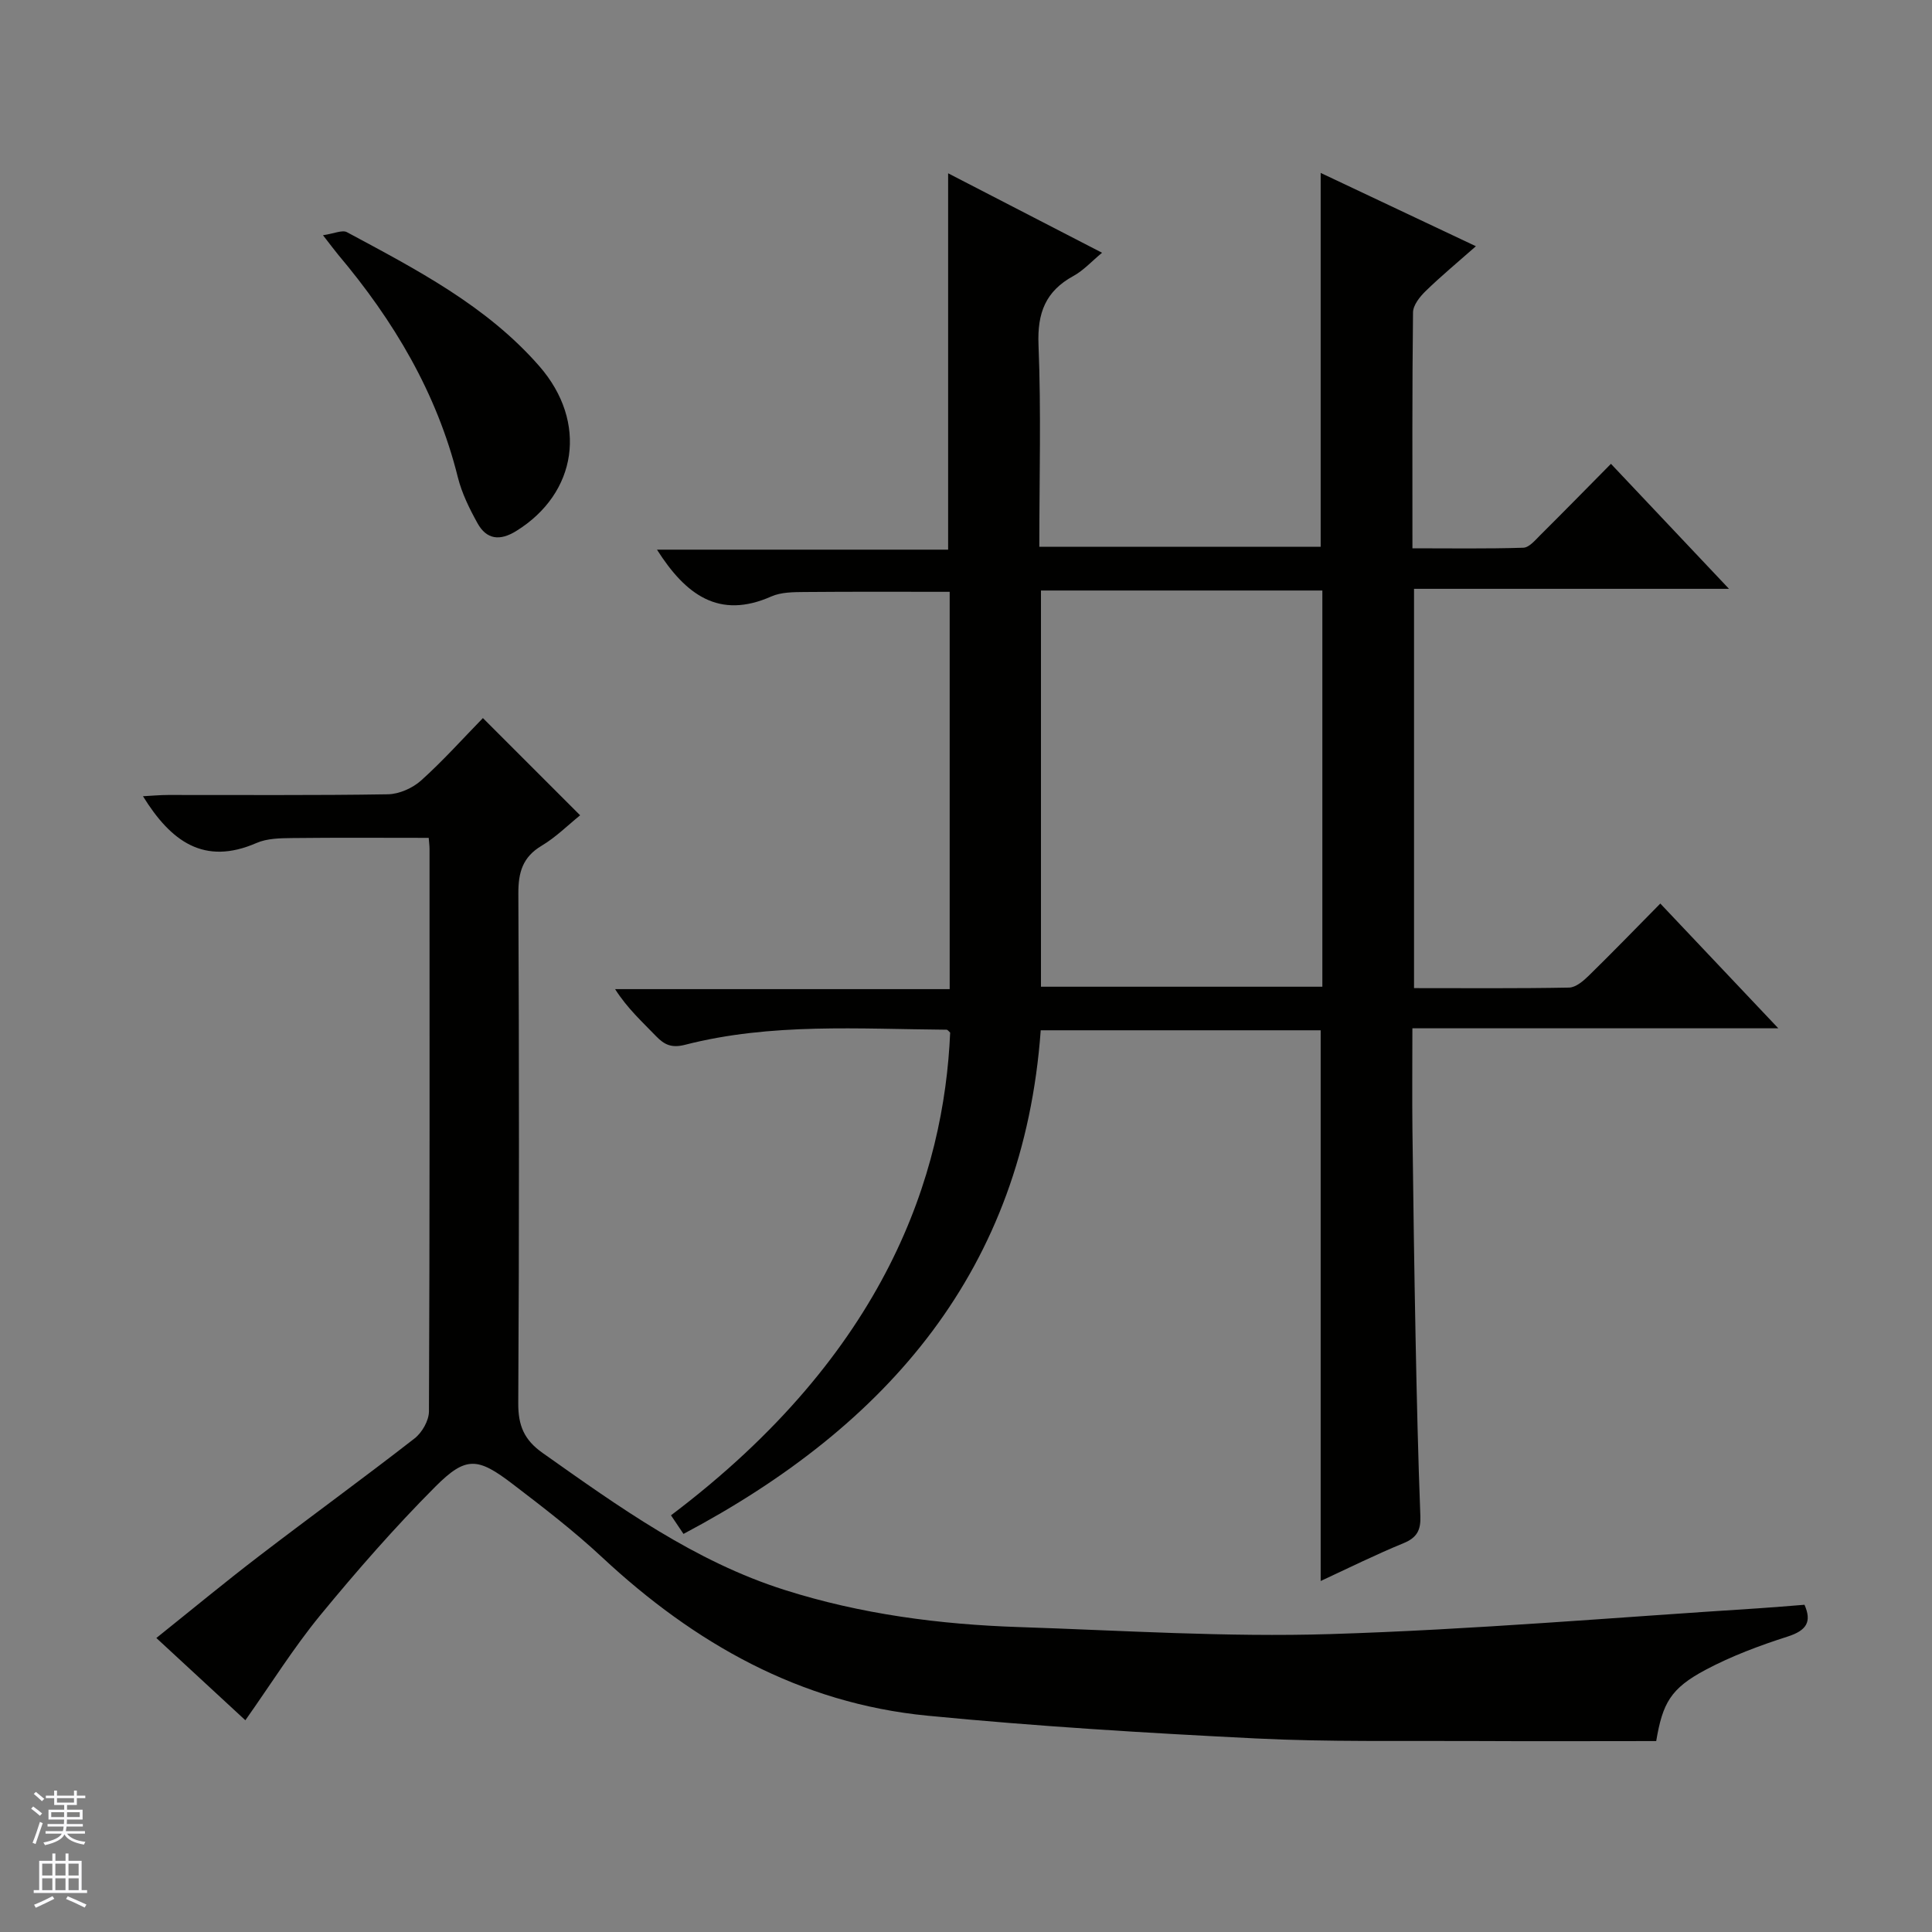 <svg enable-background="new 0 0 400 400" viewBox="0 0 400 400" xmlns="http://www.w3.org/2000/svg"><rect x="0" y="0" width="400" height="400" fill="#808080" stroke="none"/><g fill="#010100"><path d="m273.43 327.33c0-38.29 0-76 0-114.02-19.03 0-38.27 0-57.96 0-3.58 49.48-31.53 81.78-73.96 104.27-1.02-1.51-1.81-2.69-2.59-3.85 44.72-33.74 56.54-70.74 57.8-99.94-.25-.21-.5-.6-.75-.6-18.12-.14-36.32-1.45-54.13 3.12-2.73.7-4.25.05-6.01-1.78-2.86-2.97-5.93-5.74-8.48-9.74h69.27c0-27.78 0-54.86 0-82.26-9.92 0-19.98-.05-30.04.04-2.31.02-4.85.02-6.89.92-10.83 4.8-17.73-.34-23.67-9.69h60.28c0-26.29 0-51.71 0-77.92 10.5 5.42 20.99 10.83 31.87 16.45-2.15 1.77-3.83 3.66-5.92 4.8-5.77 3.15-7.5 7.65-7.24 14.22.56 13.8.17 27.63.17 41.85h58.25c0-25.68 0-51.11 0-77.4 10.52 4.97 21 9.92 32.14 15.18-3.84 3.39-7.24 6.2-10.4 9.28-1.21 1.17-2.6 2.92-2.62 4.42-.19 15.98-.12 31.97-.12 48.84 7.83 0 15.4.12 22.96-.12 1.2-.04 2.46-1.56 3.5-2.6 4.84-4.81 9.62-9.69 14.64-14.77 8.04 8.52 15.86 16.8 24.44 25.88-22.4 0-43.63 0-65.21 0v82.67c10.89 0 21.5.09 32.11-.11 1.38-.03 2.95-1.37 4.07-2.47 4.88-4.77 9.62-9.67 14.81-14.93 8.06 8.53 15.86 16.77 24.43 25.83-25.79 0-50.36 0-75.76 0 0 7.29-.07 14.2.01 21.12.17 14.31.37 28.63.65 42.94.24 12.31.52 24.62.99 36.92.11 2.91-.69 4.46-3.46 5.61-5.76 2.36-11.36 5.14-17.18 7.84zm.35-205.07c-19.61 0-38.84 0-58.26 0v82.03h58.26c0-27.38 0-54.47 0-82.03z"/><path d="m50.8 356.16c-6.25-5.78-12.1-11.18-18.43-17.03 7.22-5.78 14.11-11.48 21.21-16.92 10.7-8.2 21.61-16.12 32.25-24.4 1.55-1.2 2.97-3.69 2.98-5.59.17-38.83.13-77.66.12-116.48 0-.65-.1-1.31-.17-2.27-9.46 0-18.86-.07-28.27.04-2.47.03-5.18.06-7.38 1.02-10.87 4.74-17.73-.34-23.51-9.68 1.81-.09 3.52-.26 5.22-.26 15.16-.02 30.33.11 45.49-.14 2.34-.04 5.12-1.28 6.89-2.87 4.55-4.09 8.65-8.68 12.78-12.91l20.13 20.13c-2.53 2.04-5.01 4.53-7.94 6.28-3.97 2.36-4.87 5.53-4.85 9.93.16 35.16.18 70.32-.02 105.48-.03 4.64 1.2 7.62 5.06 10.34 15.77 11.14 31.43 22.44 50.12 28.36 15.78 5.01 32.07 7.14 48.56 7.68 21.45.71 42.94 2.11 64.36 1.45 29.55-.91 59.05-3.46 88.57-5.33 3.14-.2 6.28-.48 9.63-.74 1.54 3.5.47 5.31-3.48 6.58-5.81 1.86-11.62 4.03-17 6.89-7.25 3.86-8.89 6.88-10.22 14.75-12.62 0-25.24.06-37.85-.01-14.99-.08-30.01.21-44.97-.53-22.73-1.13-45.47-2.51-68.11-4.72-26.33-2.57-48.19-14.97-67.32-32.8-5.83-5.44-12.19-10.33-18.54-15.18-7.21-5.51-9.64-5.78-15.97.56-8.43 8.45-16.32 17.49-23.9 26.71-5.46 6.67-10.05 14.03-15.44 21.66z"/><path d="m66.87 48.7c2.29-.33 3.99-1.15 4.96-.63 14.34 7.71 28.89 15.21 39.83 27.74 10.09 11.56 7.86 26.32-4.8 34.14-3.36 2.08-6.11 1.77-7.99-1.61-1.67-3.01-3.25-6.21-4.08-9.53-4.35-17.49-13.29-32.45-24.77-46.07-.73-.88-1.41-1.81-3.15-4.04z"/></g><path d="m6.45 374.46.42-.45c.65.47 1.27.95 1.85 1.44l-.45.49c-.66-.56-1.26-1.06-1.83-1.48m.93 7.33-.63-.26c.55-1.36 1.05-2.8 1.52-4.33.19.1.38.19.59.27-.46 1.29-.95 2.73-1.48 4.32m-.38-10.38.44-.42c.43.34 1.01.82 1.74 1.44l-.49.49c-.53-.51-1.09-1.01-1.69-1.51m2.5.35h1.72v-1.04h.59v1.04h3.52v-1.04h.59v1.04h1.75v.53h-1.75v1.42h-2.03v.97h3.22v2.03h-3.24c0 .35-.01.66-.03.93h3.32v.53h-3.37c-.03.27-.08.58-.15.94h3.96v.53h-3.71c.67.92 1.93 1.48 3.79 1.68-.13.24-.23.44-.29.59-2.13-.38-3.48-1.08-4.04-2.12-.43.97-1.77 1.72-4.03 2.23-.09-.19-.2-.37-.33-.55 2.1-.42 3.37-1.03 3.81-1.83h-3.36v-.53h3.58c.08-.29.13-.61.16-.94h-3.33v-.53h3.39c.02-.27.04-.58.04-.93h-3.23v-2.03h3.25v-.97h-2.07v-1.42h-1.73zm1.12 3.44v1h2.65c.01-.3.02-.44.01-.4v-.25-.35zm1.19-2h3.52v-.91h-3.52zm4.71 2h-2.63v.59c0 .15-.01.28-.01.4h2.64z" fill="#fafafc"/><path d="m13.55 383.74h.63v1.52h2.72v6.07h1.13v.6h-11.05v-.6h1.13v-6.07h2.73v-1.52h.63v1.52h2.1v-1.52zm-2.68 8.83.38.56c-1.24.63-2.53 1.25-3.85 1.85-.1-.21-.21-.42-.34-.63 1.36-.55 2.63-1.15 3.81-1.78m-2.13-4.27h2.1v-2.45h-2.1zm0 3.04h2.1v-2.46h-2.1zm2.72-3.04h2.1v-2.45h-2.1zm0 3.04h2.1v-2.46h-2.1zm6.07 3.6c-1.41-.71-2.7-1.3-3.86-1.78l.35-.56c1.45.62 2.75 1.19 3.88 1.72zm-1.25-9.09h-2.1v2.45h2.1zm-2.09 5.49h2.1v-2.46h-2.1z" fill="#fafafc"/></svg>